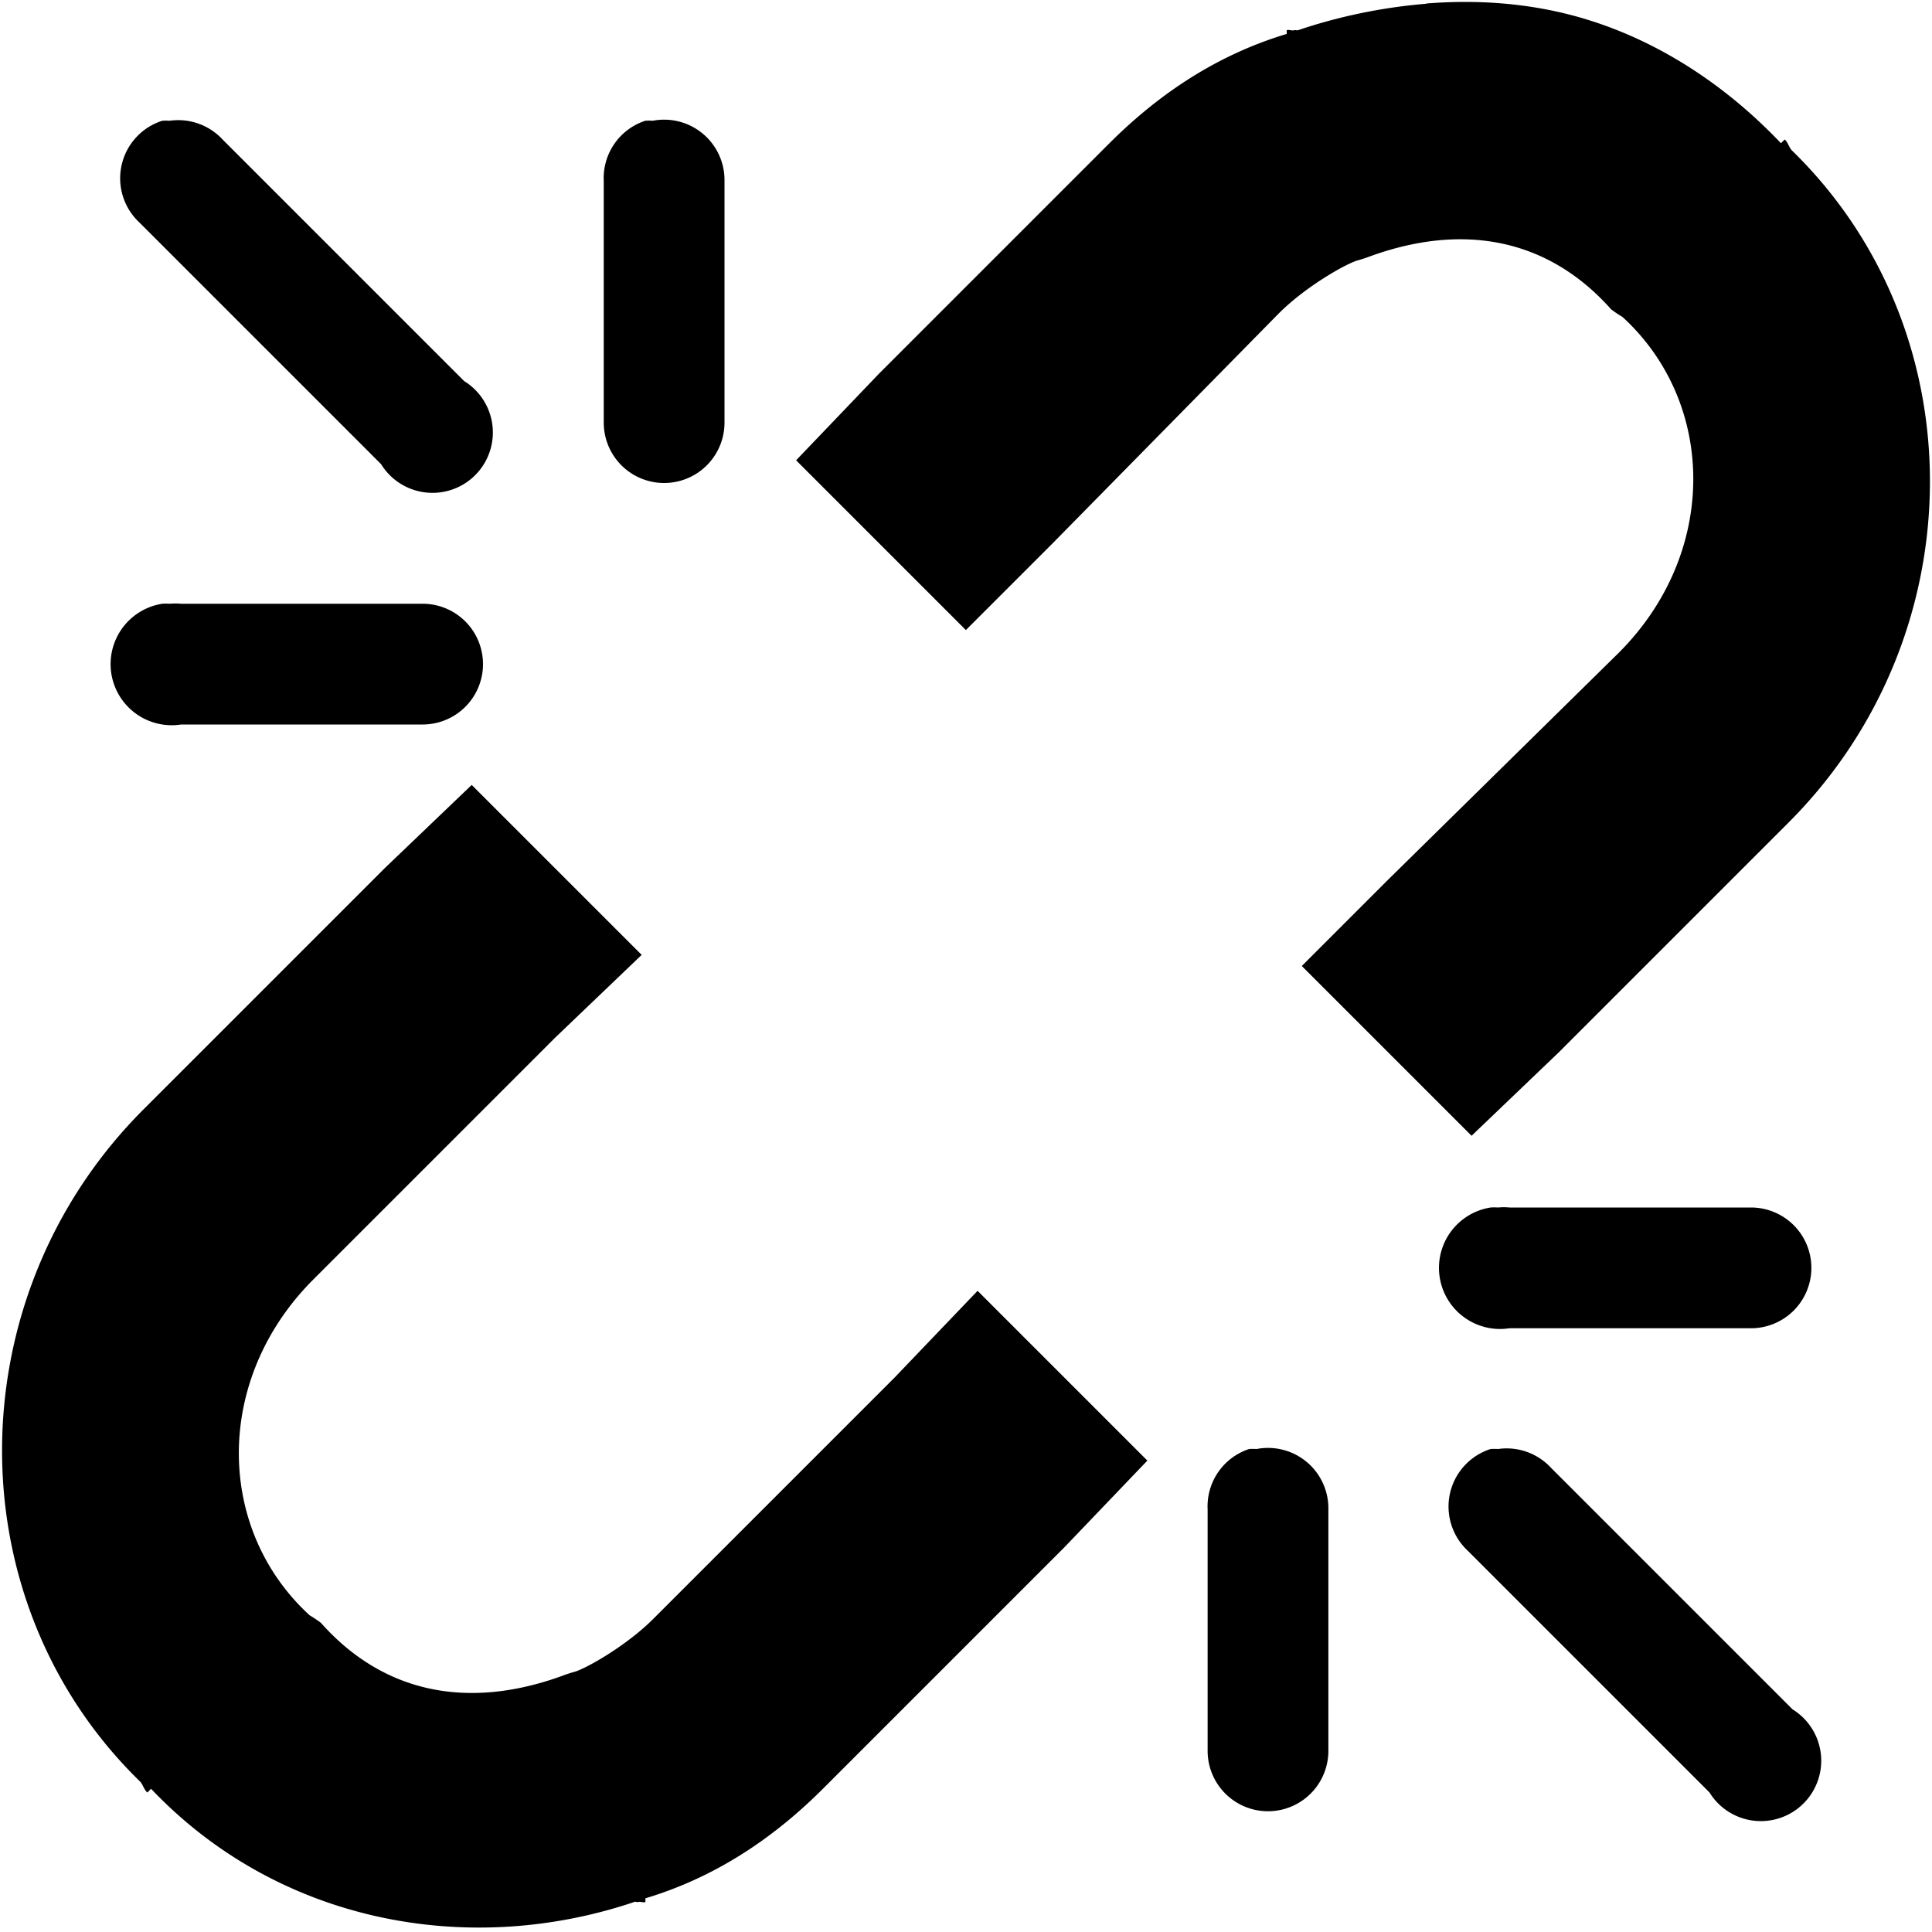 <svg data-icon="link" data-containerTransform="scale(1 1 ) translate(0 )" data-width="null" data-height="null" xmlns="http://www.w3.org/2000/svg" version="1.1" width="16" height="16" viewBox="0 0 16 16">
  <path d="M11.813.031c-.358.029-.72.103-1.063.219-.01.003-.021-.003-.031 0-.02.007-.043-.007-.063 0v.031c-.636.191-1.113.551-1.469.906l-1.906 1.906-.688.719 1.406 1.406.719-.719 1.875-1.906c.221-.221.561-.414.656-.438a1 1 0 0 0 .094-.031c.78-.284 1.481-.146 2 .438a1 1 0 0 0 .094.063c.777.712.796 1.954-.031 2.781l-1.906 1.875-.719.719 1.406 1.406.719-.688 1.906-1.906c1.545-1.545 1.567-4.064.031-5.563-.028-.027-.033-.067-.063-.094l-.031.031c-.528-.556-1.177-.945-1.875-1.094-.352-.075-.705-.091-1.063-.063zm-10.469.969a.5.5 0 0 0-.188.844l2 2a.5.5 0 1 0 .688-.688l-2-2a.5.5 0 0 0-.438-.156.5.5 0 0 0-.063 0zm4 0a.5.5 0 0 0-.344.5v2a.5.5 0 1 0 1 0v-2a.5.5 0 0 0-.594-.5.5.5 0 0 0-.063 0zm-4 4a.502.502 0 0 0 .156 1h2a.5.5 0 1 0 0-1h-2a.5.5 0 0 0-.094 0 .502.502 0 0 0-.063 0zm2.563 1.5l-.719.688-2 2c-1.545 1.545-1.567 4.064-.031 5.563.028.027.033.067.063.094l.031-.031c1.06 1.116 2.634 1.398 4 .938.004-.007.023.002.031 0 .02-.007.043.007.063 0v-.031c.636-.191 1.113-.551 1.469-.906l2-2 .688-.719-1.406-1.406-.688.719-2 2c-.221.221-.561.414-.656.438a1 1 0 0 0-.094.031c-.78.284-1.481.146-2-.438a1 1 0 0 0-.094-.063c-.777-.712-.796-1.954.031-2.781l2-2 .719-.688-1.406-1.406zm8.438 3.5a.502.502 0 0 0 .156 1h2a.5.5 0 1 0 0-1h-2a.5.5 0 0 0-.094 0 .502.502 0 0 0-.063 0zm-2 2a.5.5 0 0 0-.344.5v2a.5.5 0 1 0 1 0v-2a.5.5 0 0 0-.594-.5.5.5 0 0 0-.063 0zm2 0a.5.5 0 0 0-.188.844l2 2a.5.5 0 1 0 .688-.688l-2-2a.5.5 0 0 0-.438-.156.5.5 0 0 0-.063 0z"
  />
</svg>